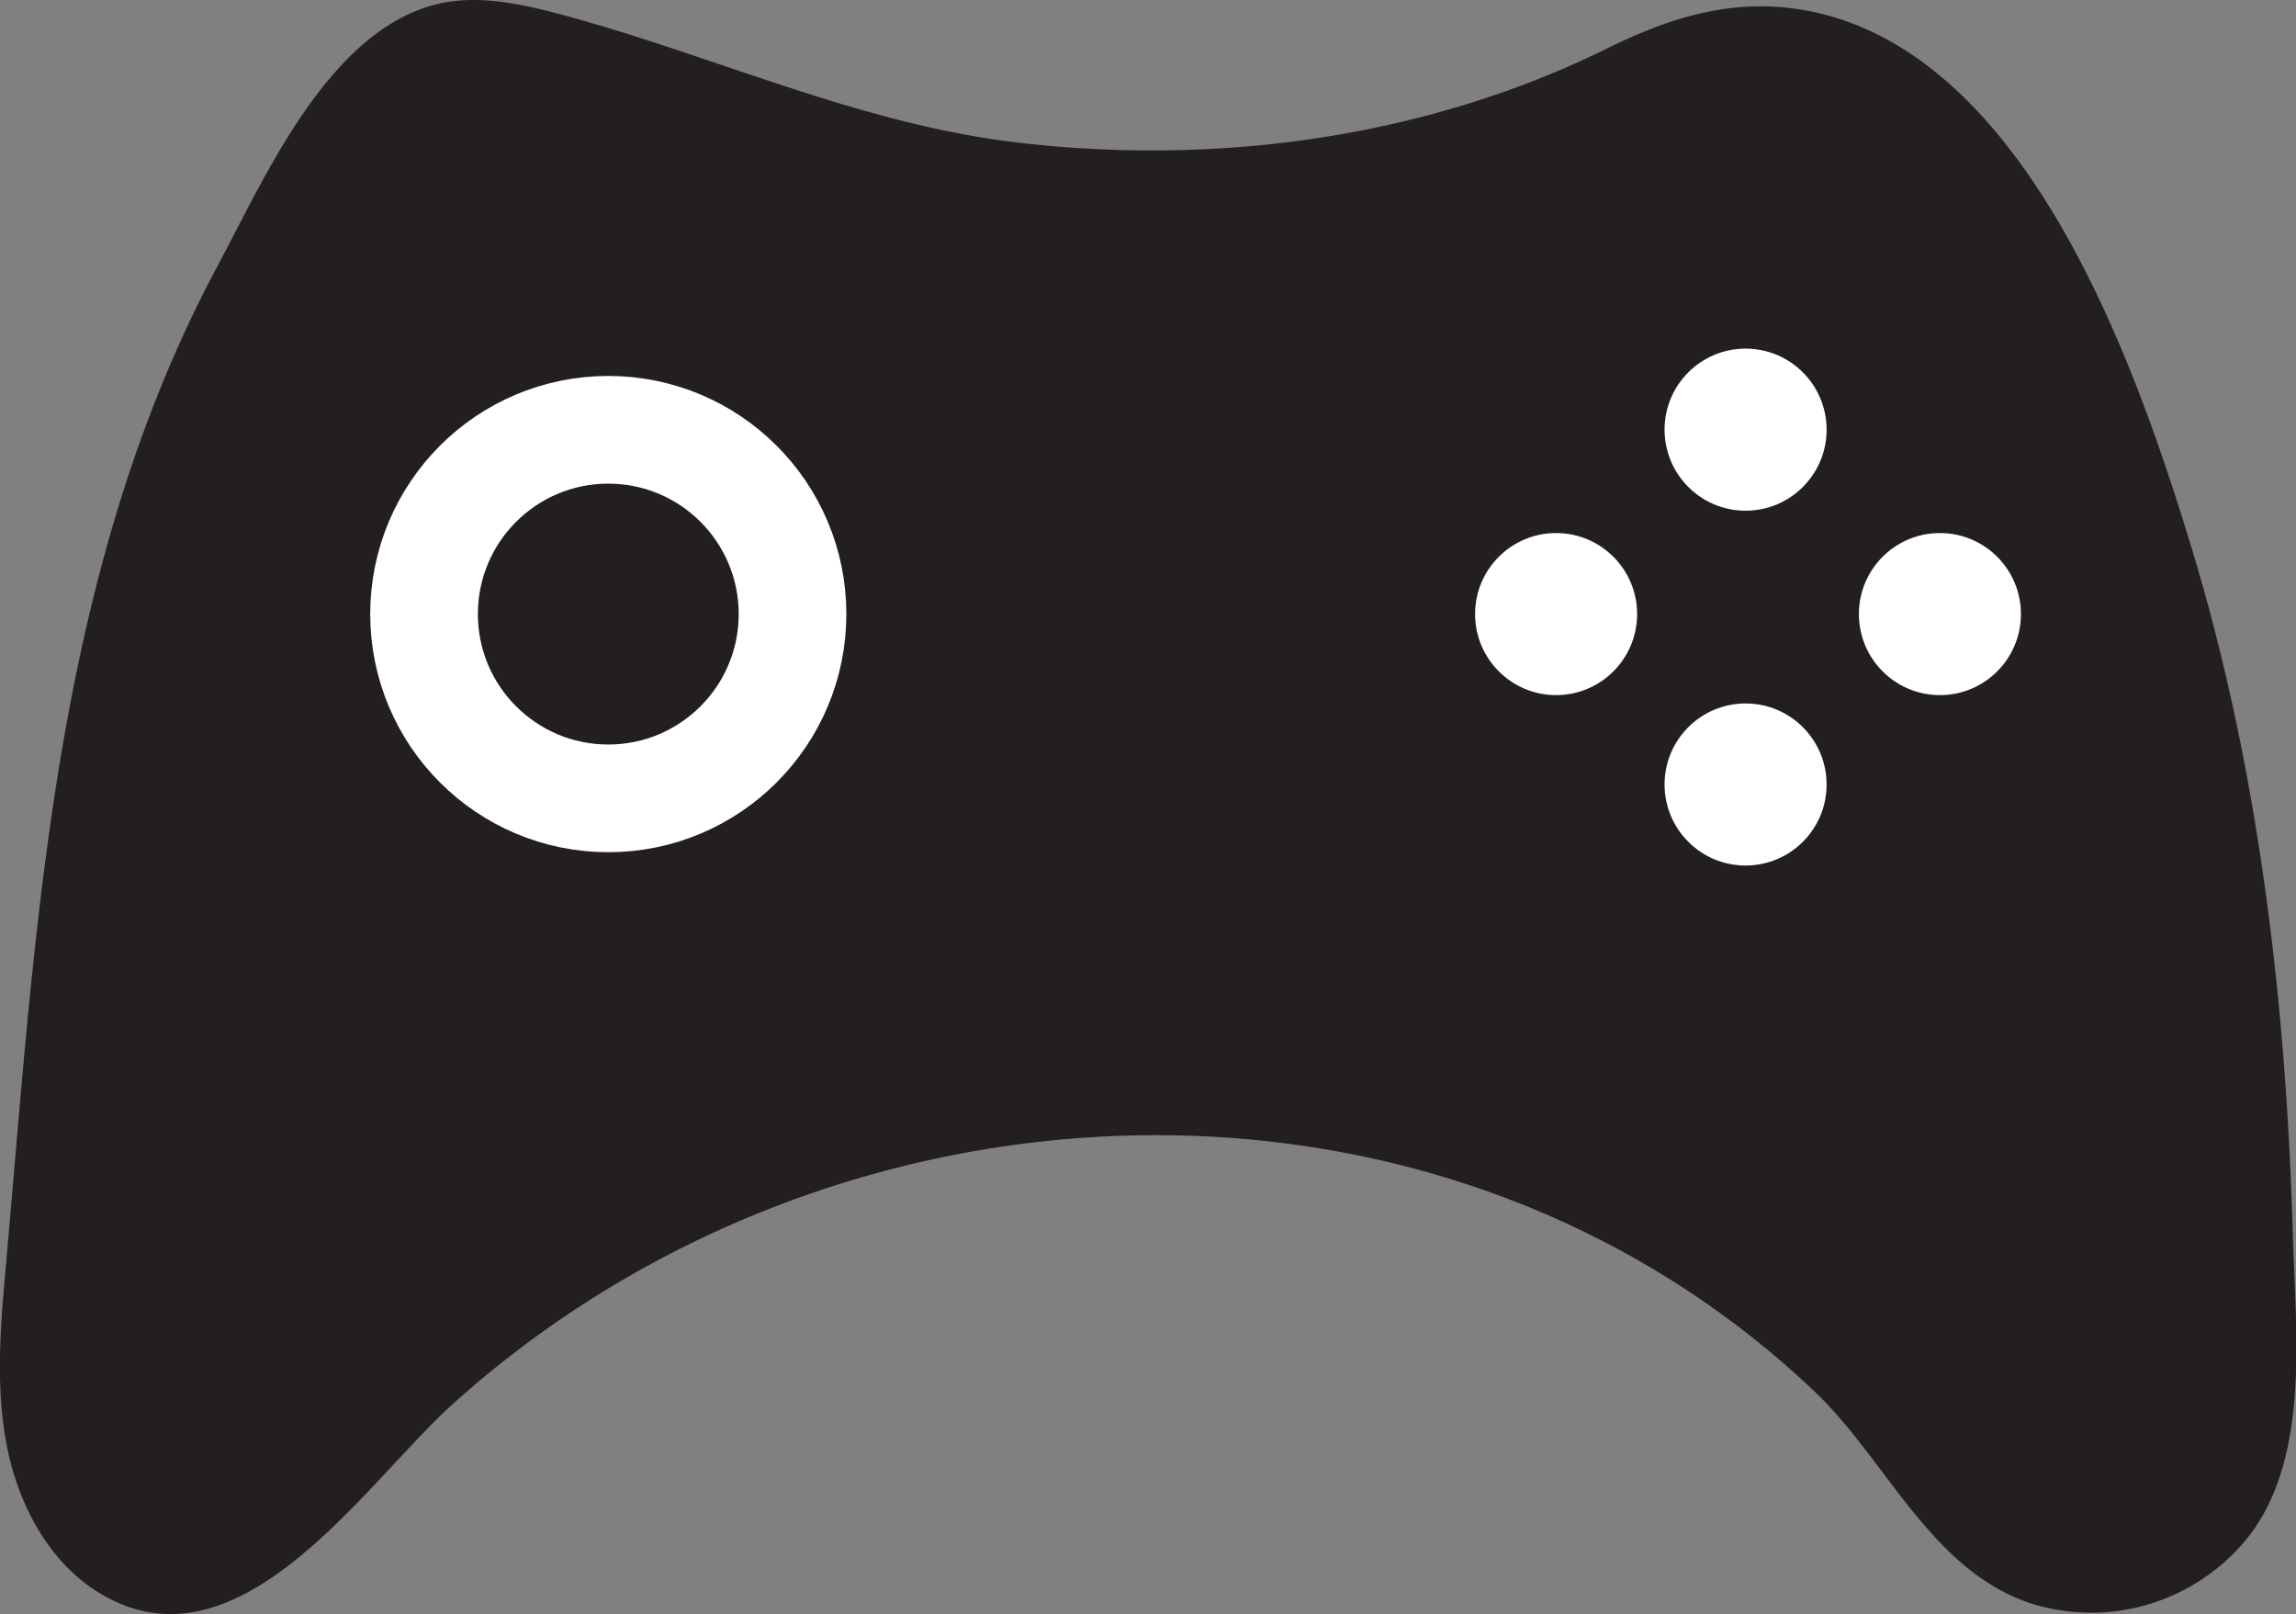 <svg xmlns="http://www.w3.org/2000/svg" viewBox="0 0 170.61 119.91"><rect x="0" y="0" width="170.61" height="119.91" fill="#808080" stroke="none"/><defs><style>.cls-1{fill:#231f20;}.cls-2{fill:none;stroke:#fff;stroke-miterlimit:10;stroke-width:8px;}.cls-3{fill:#fff;}</style></defs><title>3Asset 1</title><g id="Layer_2" data-name="Layer 2"><g id="Layer_2-2" data-name="Layer 2"><path class="cls-1" d="M32.59.28c-8.16,1.9-12.9,12.91-16.45,19.53C4,42.5,2.71,68.43.48,93.54c-.41,4.57-.85,9.22,0,13.73s3.22,9,7.21,11.25c10.22,5.86,19.47-8.36,25.92-14.18,28.18-25.43,73.2-27.54,101.19-1,5.49,5.2,8.78,13.61,16.51,15.9a14.93,14.93,0,0,0,16-5.38c4.35-5.93,3.26-15.13,3.07-22-.49-17.17-2.49-34.52-7.48-51C158.78,27.31,151,5,135.46,1.05c-5.83-1.46-10.9,0-16.1,2.58-13.36,6.57-28.69,8.67-43.42,7-12-1.35-22.76-6.48-34.38-9.59C38.64.28,35.55-.4,32.59.28Z"/><circle class="cls-2" cx="45.2" cy="45.62" r="13.69"/><circle class="cls-3" cx="129.71" cy="31.92" r="6.02"/><circle class="cls-3" cx="129.71" cy="58.28" r="6.02"/><circle class="cls-3" cx="144.15" cy="45.62" r="6.02"/><circle class="cls-3" cx="115.63" cy="45.62" r="6.02"/></g></g></svg>